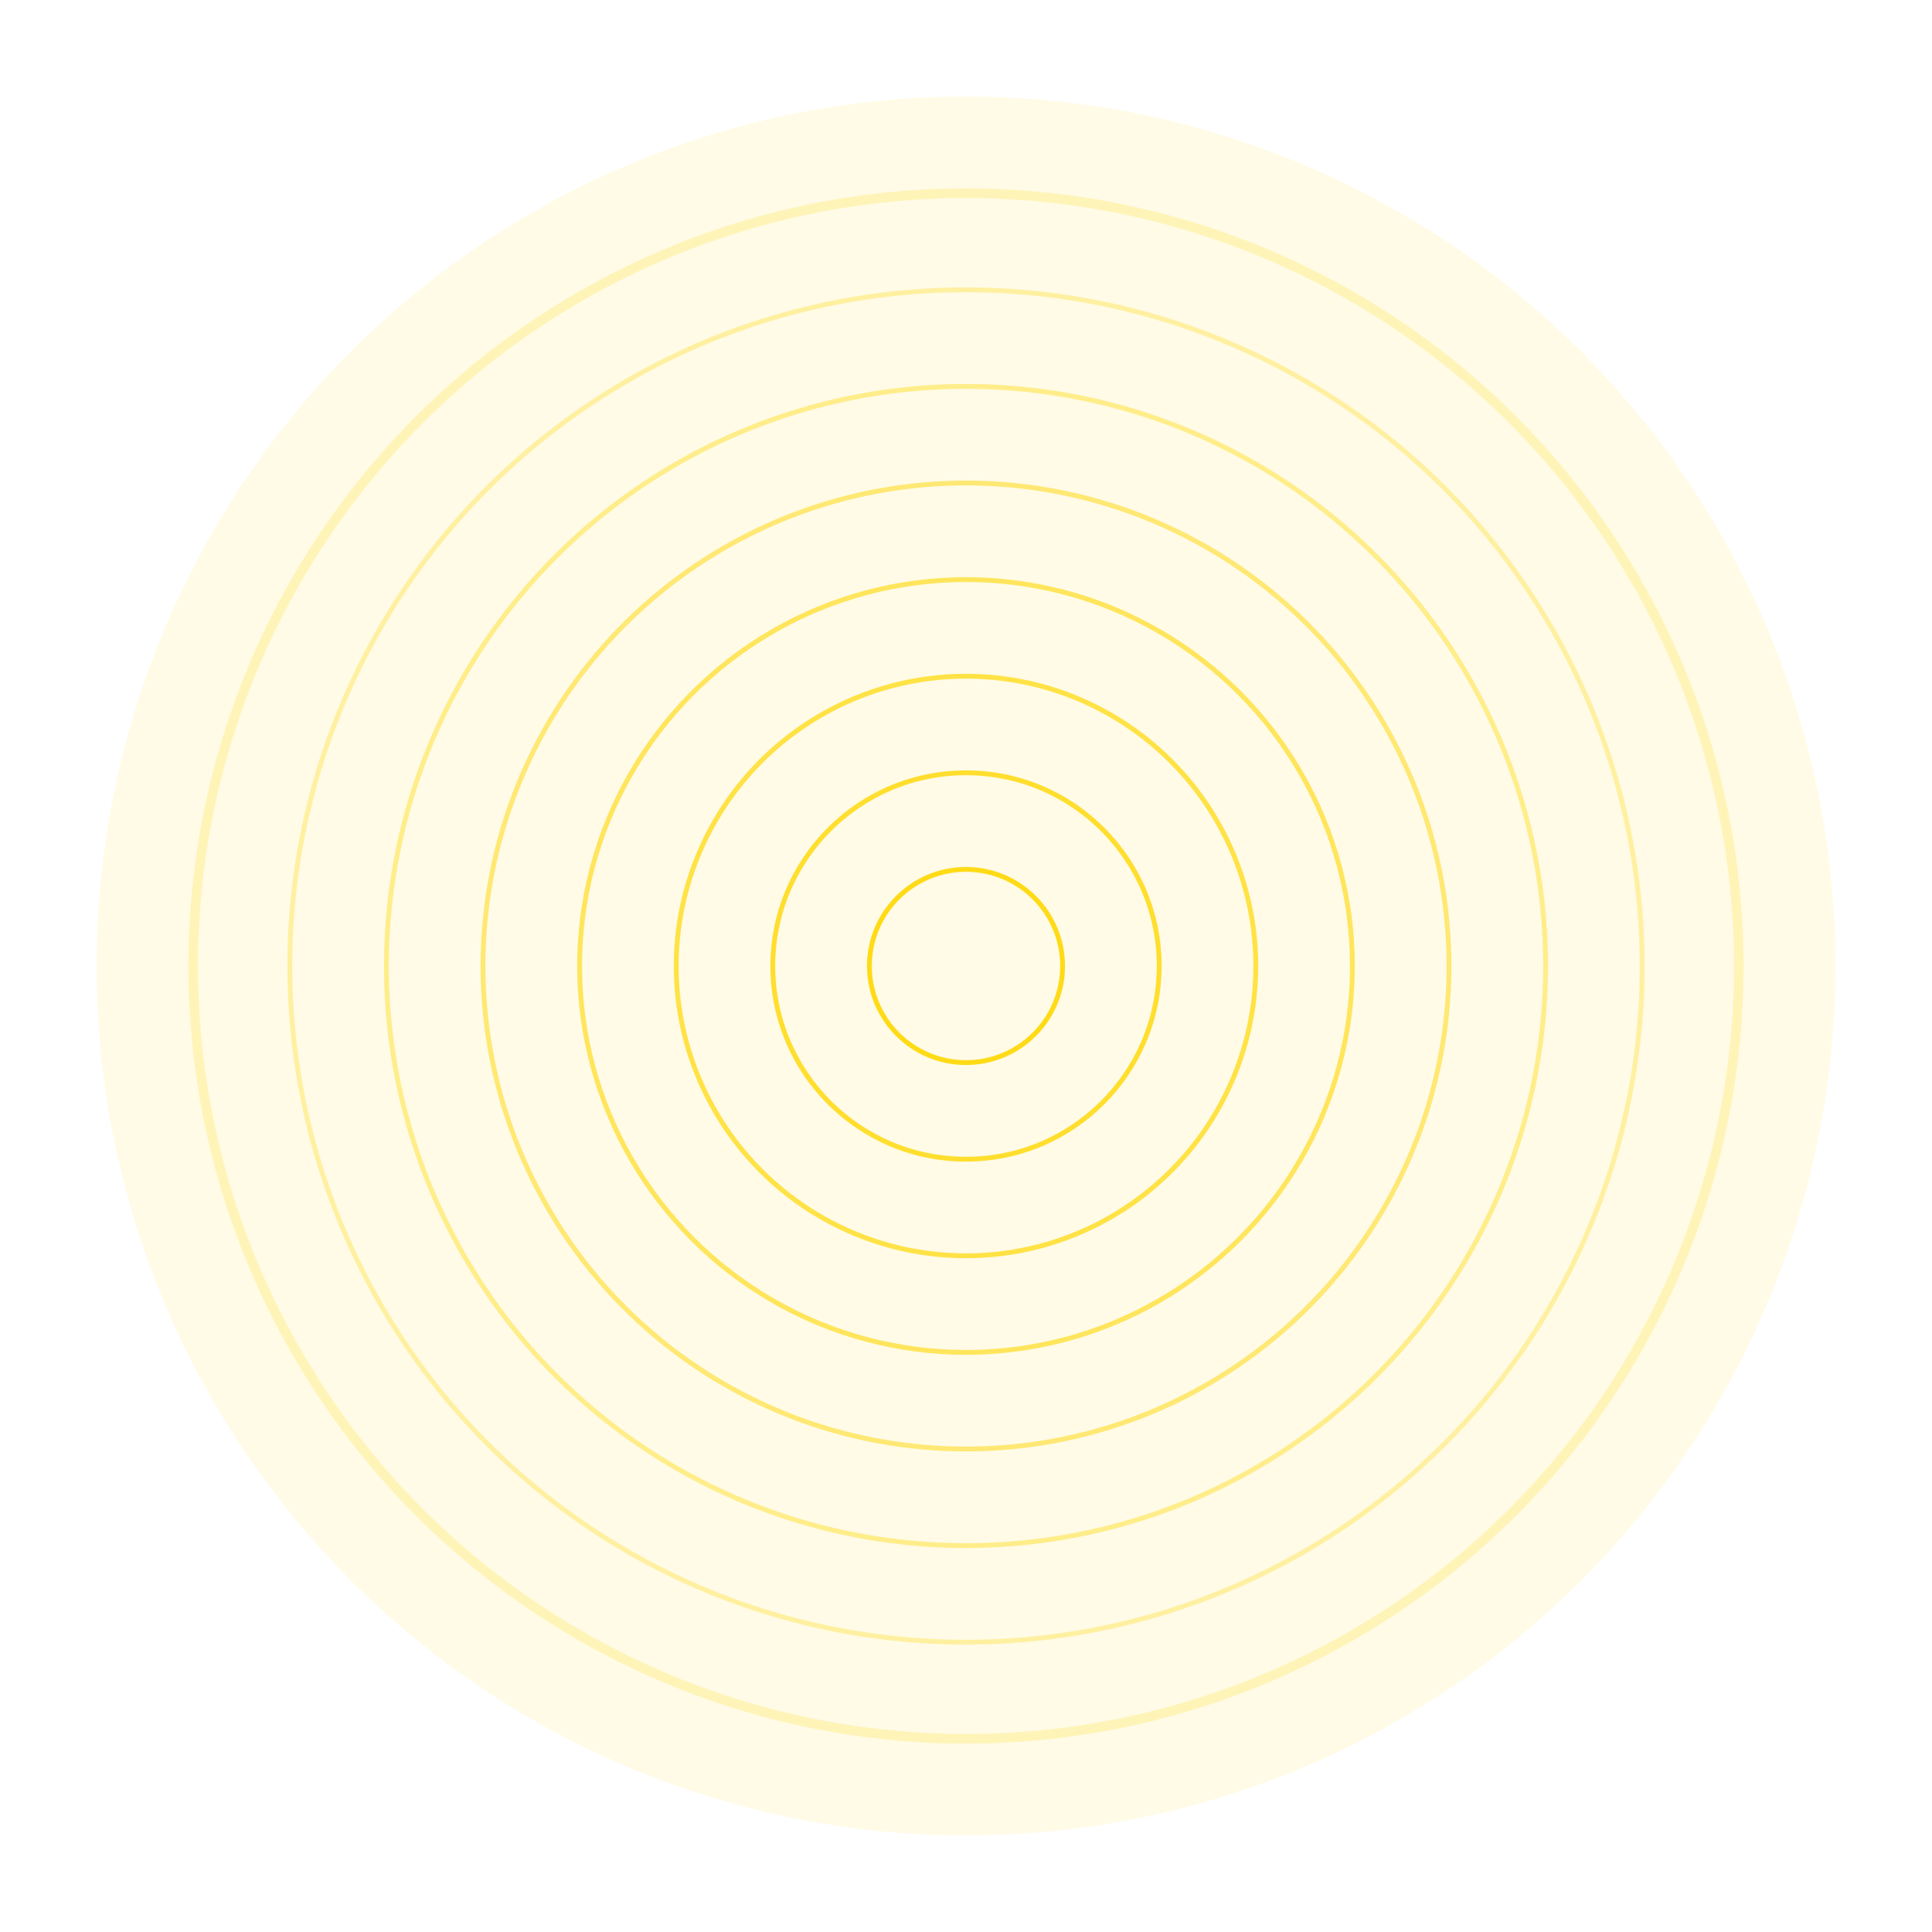 <?xml version="1.0" encoding="UTF-8"?>
<svg width="400" height="400" viewBox="0 0 400 400" fill="none" xmlns="http://www.w3.org/2000/svg">
  <circle cx="200" cy="200" r="180" fill="#FFD700" fill-opacity="0.1"/>
  <circle cx="200" cy="200" r="160" stroke="#FFD700" stroke-width="2" stroke-opacity="0.2"/>
  <circle cx="200" cy="200" r="140" stroke="#FFD700" stroke-width="1" stroke-opacity="0.3"/>
  <circle cx="200" cy="200" r="120" stroke="#FFD700" stroke-width="1" stroke-opacity="0.4"/>
  <circle cx="200" cy="200" r="100" stroke="#FFD700" stroke-width="1" stroke-opacity="0.5"/>
  <circle cx="200" cy="200" r="80" stroke="#FFD700" stroke-width="1" stroke-opacity="0.6"/>
  <circle cx="200" cy="200" r="60" stroke="#FFD700" stroke-width="1" stroke-opacity="0.7"/>
  <circle cx="200" cy="200" r="40" stroke="#FFD700" stroke-width="1" stroke-opacity="0.8"/>
  <circle cx="200" cy="200" r="20" stroke="#FFD700" stroke-width="1" stroke-opacity="0.9"/>
</svg> 